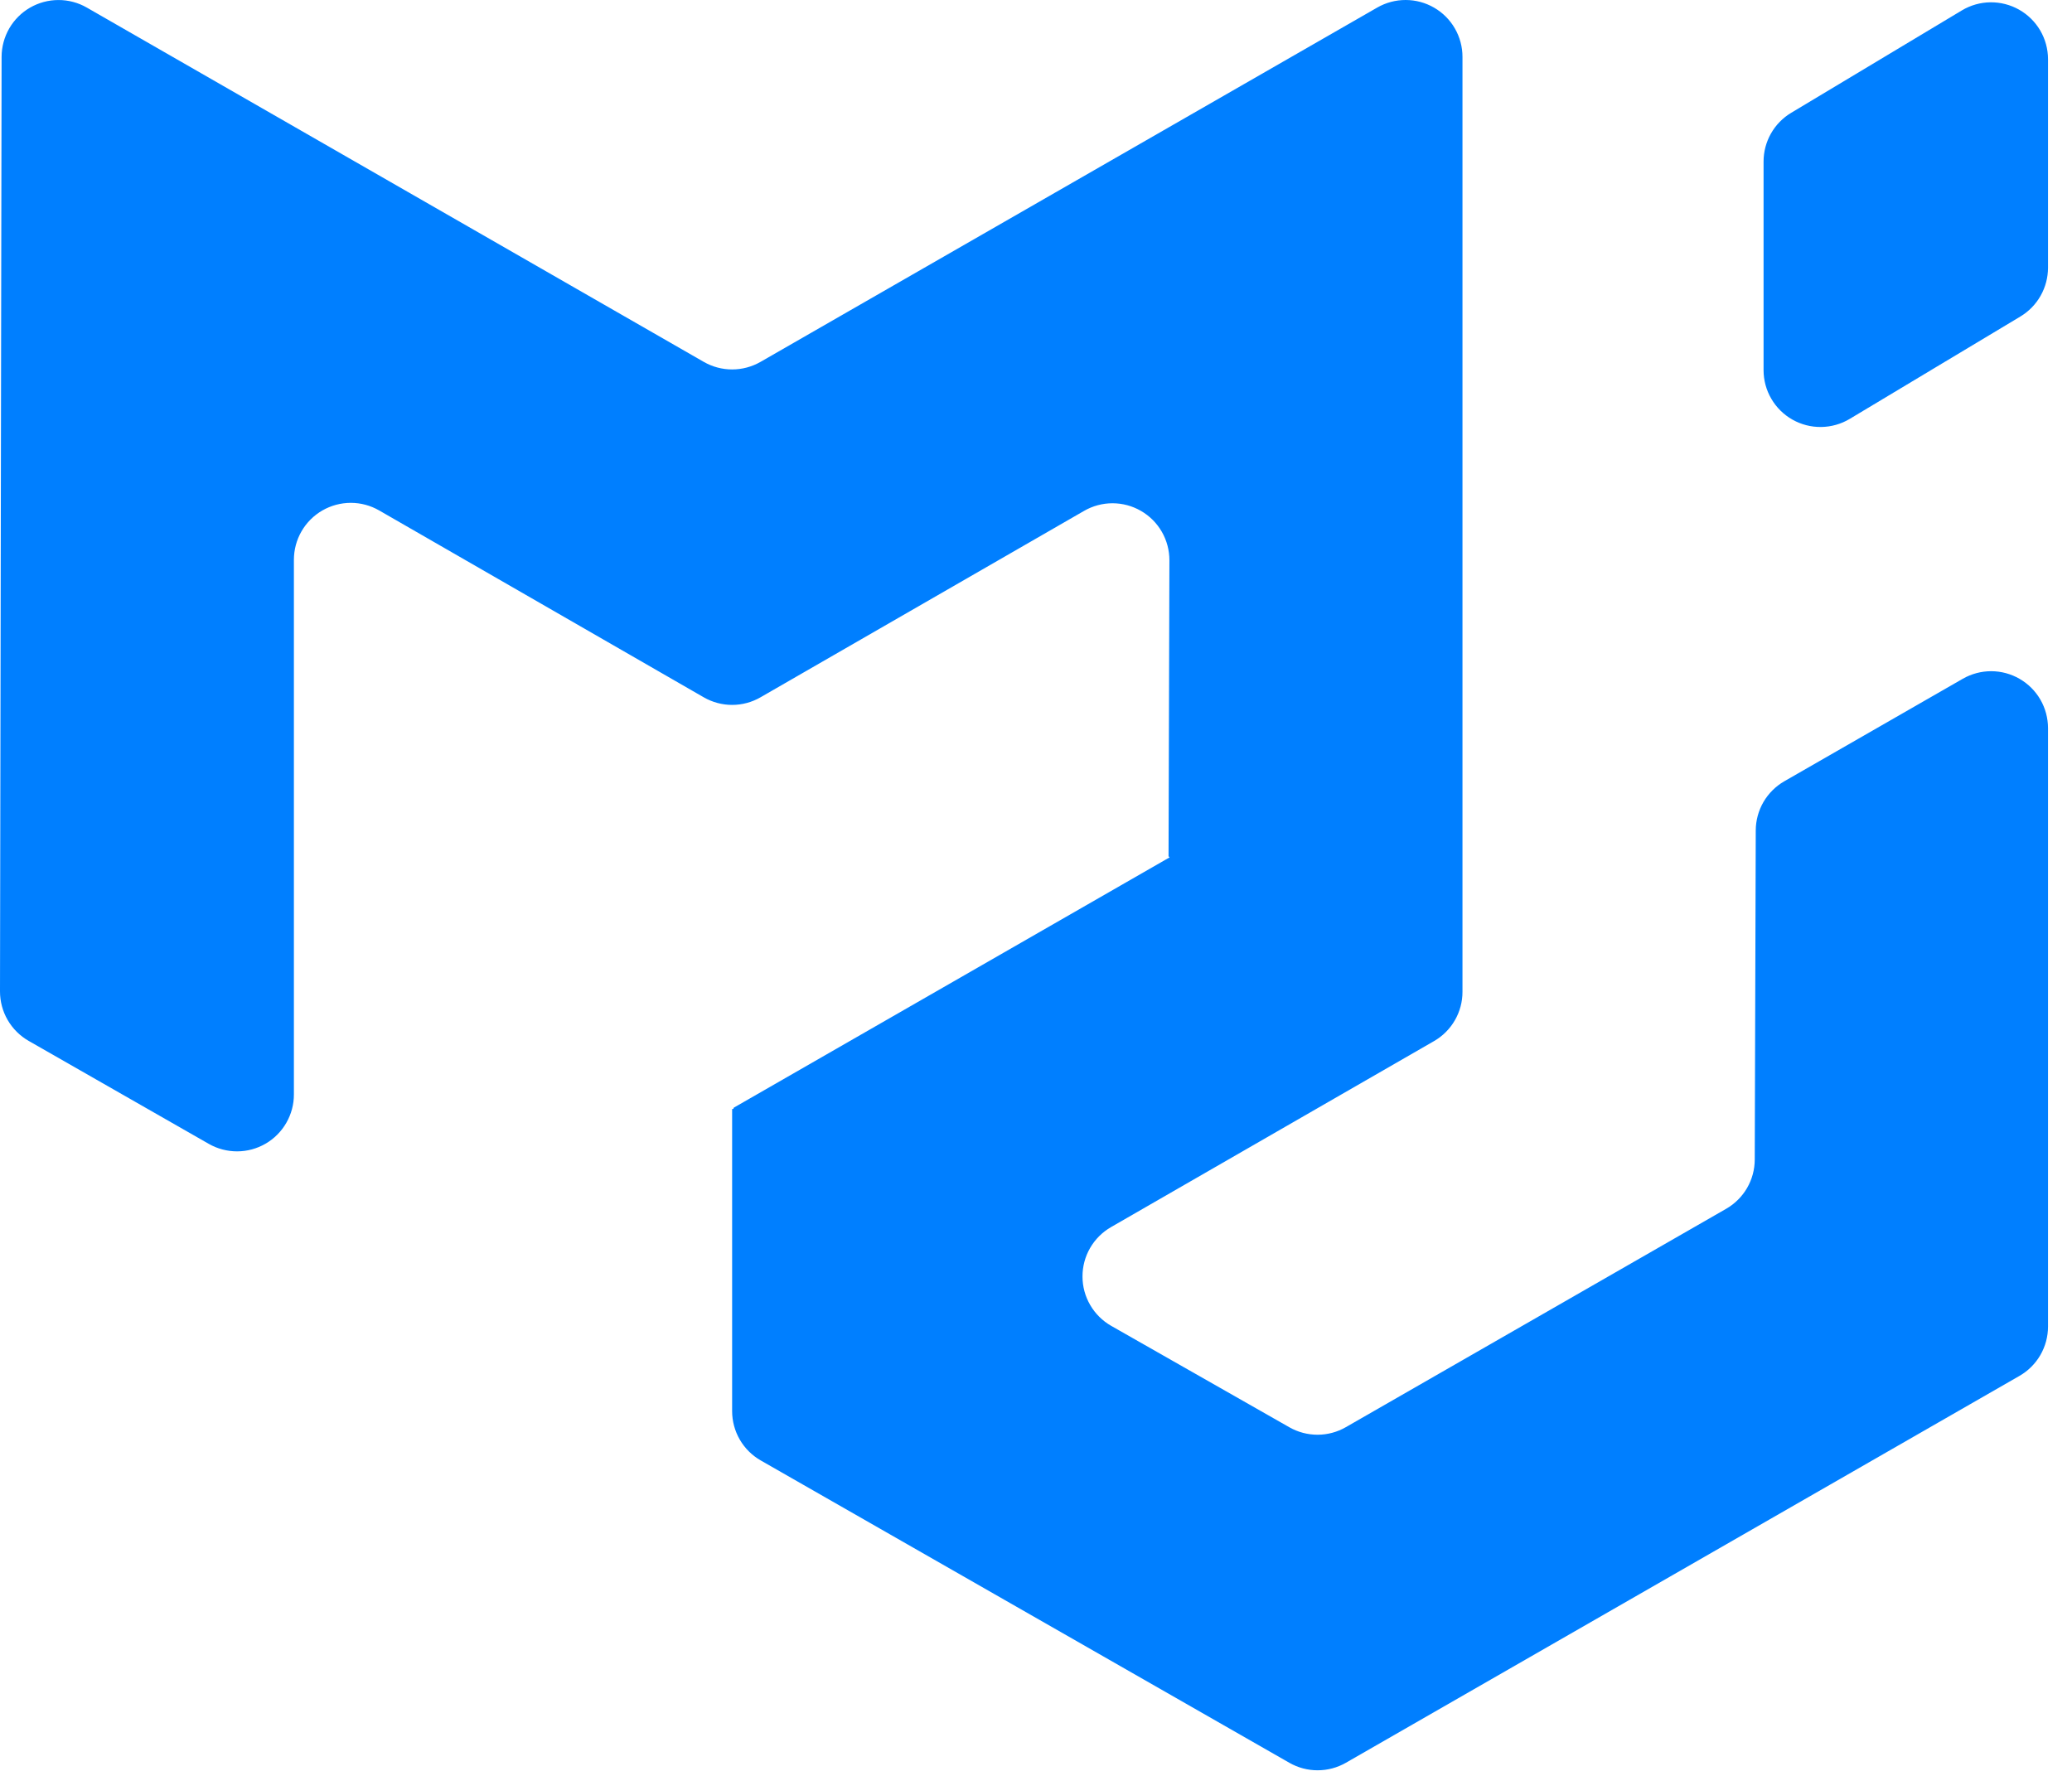 <svg width="70" height="60" viewBox="0 0 70 60" fill="none" xmlns="http://www.w3.org/2000/svg">
<g clip-path="url(#clip0_34_1215)">
<path d="M58.317 40.84C58.609 40.672 58.852 40.43 59.022 40.139C59.191 39.847 59.281 39.516 59.282 39.179L59.316 28.057C59.317 27.72 59.407 27.389 59.576 27.097C59.746 26.806 59.989 26.564 60.281 26.396L66.31 22.933C66.603 22.765 66.934 22.677 67.271 22.677C67.608 22.678 67.939 22.767 68.23 22.936C68.522 23.105 68.764 23.347 68.933 23.639C69.101 23.931 69.189 24.262 69.19 24.599V44.82C69.19 45.158 69.1 45.49 68.931 45.783C68.761 46.075 68.518 46.318 68.225 46.486L45.471 59.556C45.18 59.723 44.851 59.811 44.516 59.811C44.18 59.812 43.851 59.724 43.56 59.558L25.703 49.344C25.409 49.176 25.164 48.934 24.994 48.641C24.824 48.348 24.734 48.015 24.734 47.676V37.48C24.734 37.469 24.748 37.461 24.759 37.467C24.769 37.472 24.782 37.467 24.782 37.453V37.442C24.782 37.434 24.786 37.426 24.794 37.422L39.501 28.974C39.514 28.966 39.508 28.945 39.493 28.945C39.489 28.945 39.485 28.943 39.482 28.94C39.479 28.937 39.478 28.933 39.478 28.929L39.507 18.933C39.508 18.595 39.42 18.262 39.252 17.969C39.084 17.676 38.841 17.432 38.549 17.263C38.257 17.093 37.925 17.004 37.587 17.003C37.248 17.003 36.916 17.092 36.624 17.261L25.693 23.559C25.402 23.727 25.071 23.816 24.734 23.816C24.398 23.816 24.067 23.727 23.775 23.559L12.81 17.246C12.518 17.078 12.187 16.989 11.85 16.989C11.513 16.99 11.182 17.079 10.89 17.247C10.598 17.416 10.356 17.658 10.187 17.95C10.018 18.242 9.93 18.573 9.929 18.91V36.977C9.93 37.313 9.841 37.644 9.673 37.936C9.506 38.228 9.264 38.471 8.973 38.64C8.682 38.809 8.351 38.899 8.014 38.9C7.678 38.901 7.347 38.814 7.054 38.647L0.969 35.168C0.674 34.999 0.43 34.756 0.259 34.462C0.089 34.169 -9.38333e-05 33.835 0 33.496L0.054 1.918C0.055 1.581 0.145 1.251 0.313 0.959C0.482 0.668 0.724 0.426 1.015 0.258C1.307 0.09 1.637 0.001 1.974 0.001C2.31 0 2.641 0.088 2.933 0.256L23.777 12.227C24.068 12.394 24.398 12.482 24.734 12.482C25.07 12.482 25.4 12.394 25.692 12.227L46.529 0.255C46.822 0.087 47.153 -0.001 47.49 -0C47.827 0 48.158 0.09 48.45 0.259C48.742 0.428 48.984 0.67 49.152 0.963C49.32 1.255 49.409 1.586 49.408 1.923V33.509C49.409 33.847 49.32 34.179 49.151 34.471C48.982 34.764 48.739 35.007 48.446 35.175L37.533 41.46C37.24 41.629 36.996 41.873 36.827 42.166C36.658 42.459 36.57 42.791 36.571 43.13C36.571 43.468 36.661 43.8 36.832 44.093C37.002 44.385 37.246 44.627 37.54 44.795L43.56 48.222C43.851 48.388 44.18 48.474 44.515 48.474C44.85 48.473 45.178 48.385 45.468 48.218L58.317 40.84L58.317 40.84ZM59.58 12.506C59.58 12.846 59.67 13.18 59.842 13.473C60.013 13.767 60.259 14.01 60.555 14.177C60.851 14.345 61.186 14.431 61.526 14.426C61.865 14.422 62.198 14.328 62.49 14.153L68.255 10.694C68.54 10.523 68.776 10.282 68.939 9.993C69.103 9.704 69.189 9.378 69.19 9.046V1.996C69.189 1.657 69.098 1.323 68.927 1.03C68.755 0.737 68.509 0.494 68.213 0.327C67.918 0.16 67.583 0.074 67.243 0.078C66.903 0.082 66.571 0.177 66.28 0.351L60.514 3.811C60.229 3.981 59.993 4.223 59.83 4.511C59.666 4.8 59.58 5.126 59.58 5.458V12.508V12.506Z" fill="#007FFF"/>
</g>
<defs>
<clipPath id="clip0_34_1215">
<rect width="69.19" height="60" fill="white"/>
</clipPath>
</defs>
</svg>

